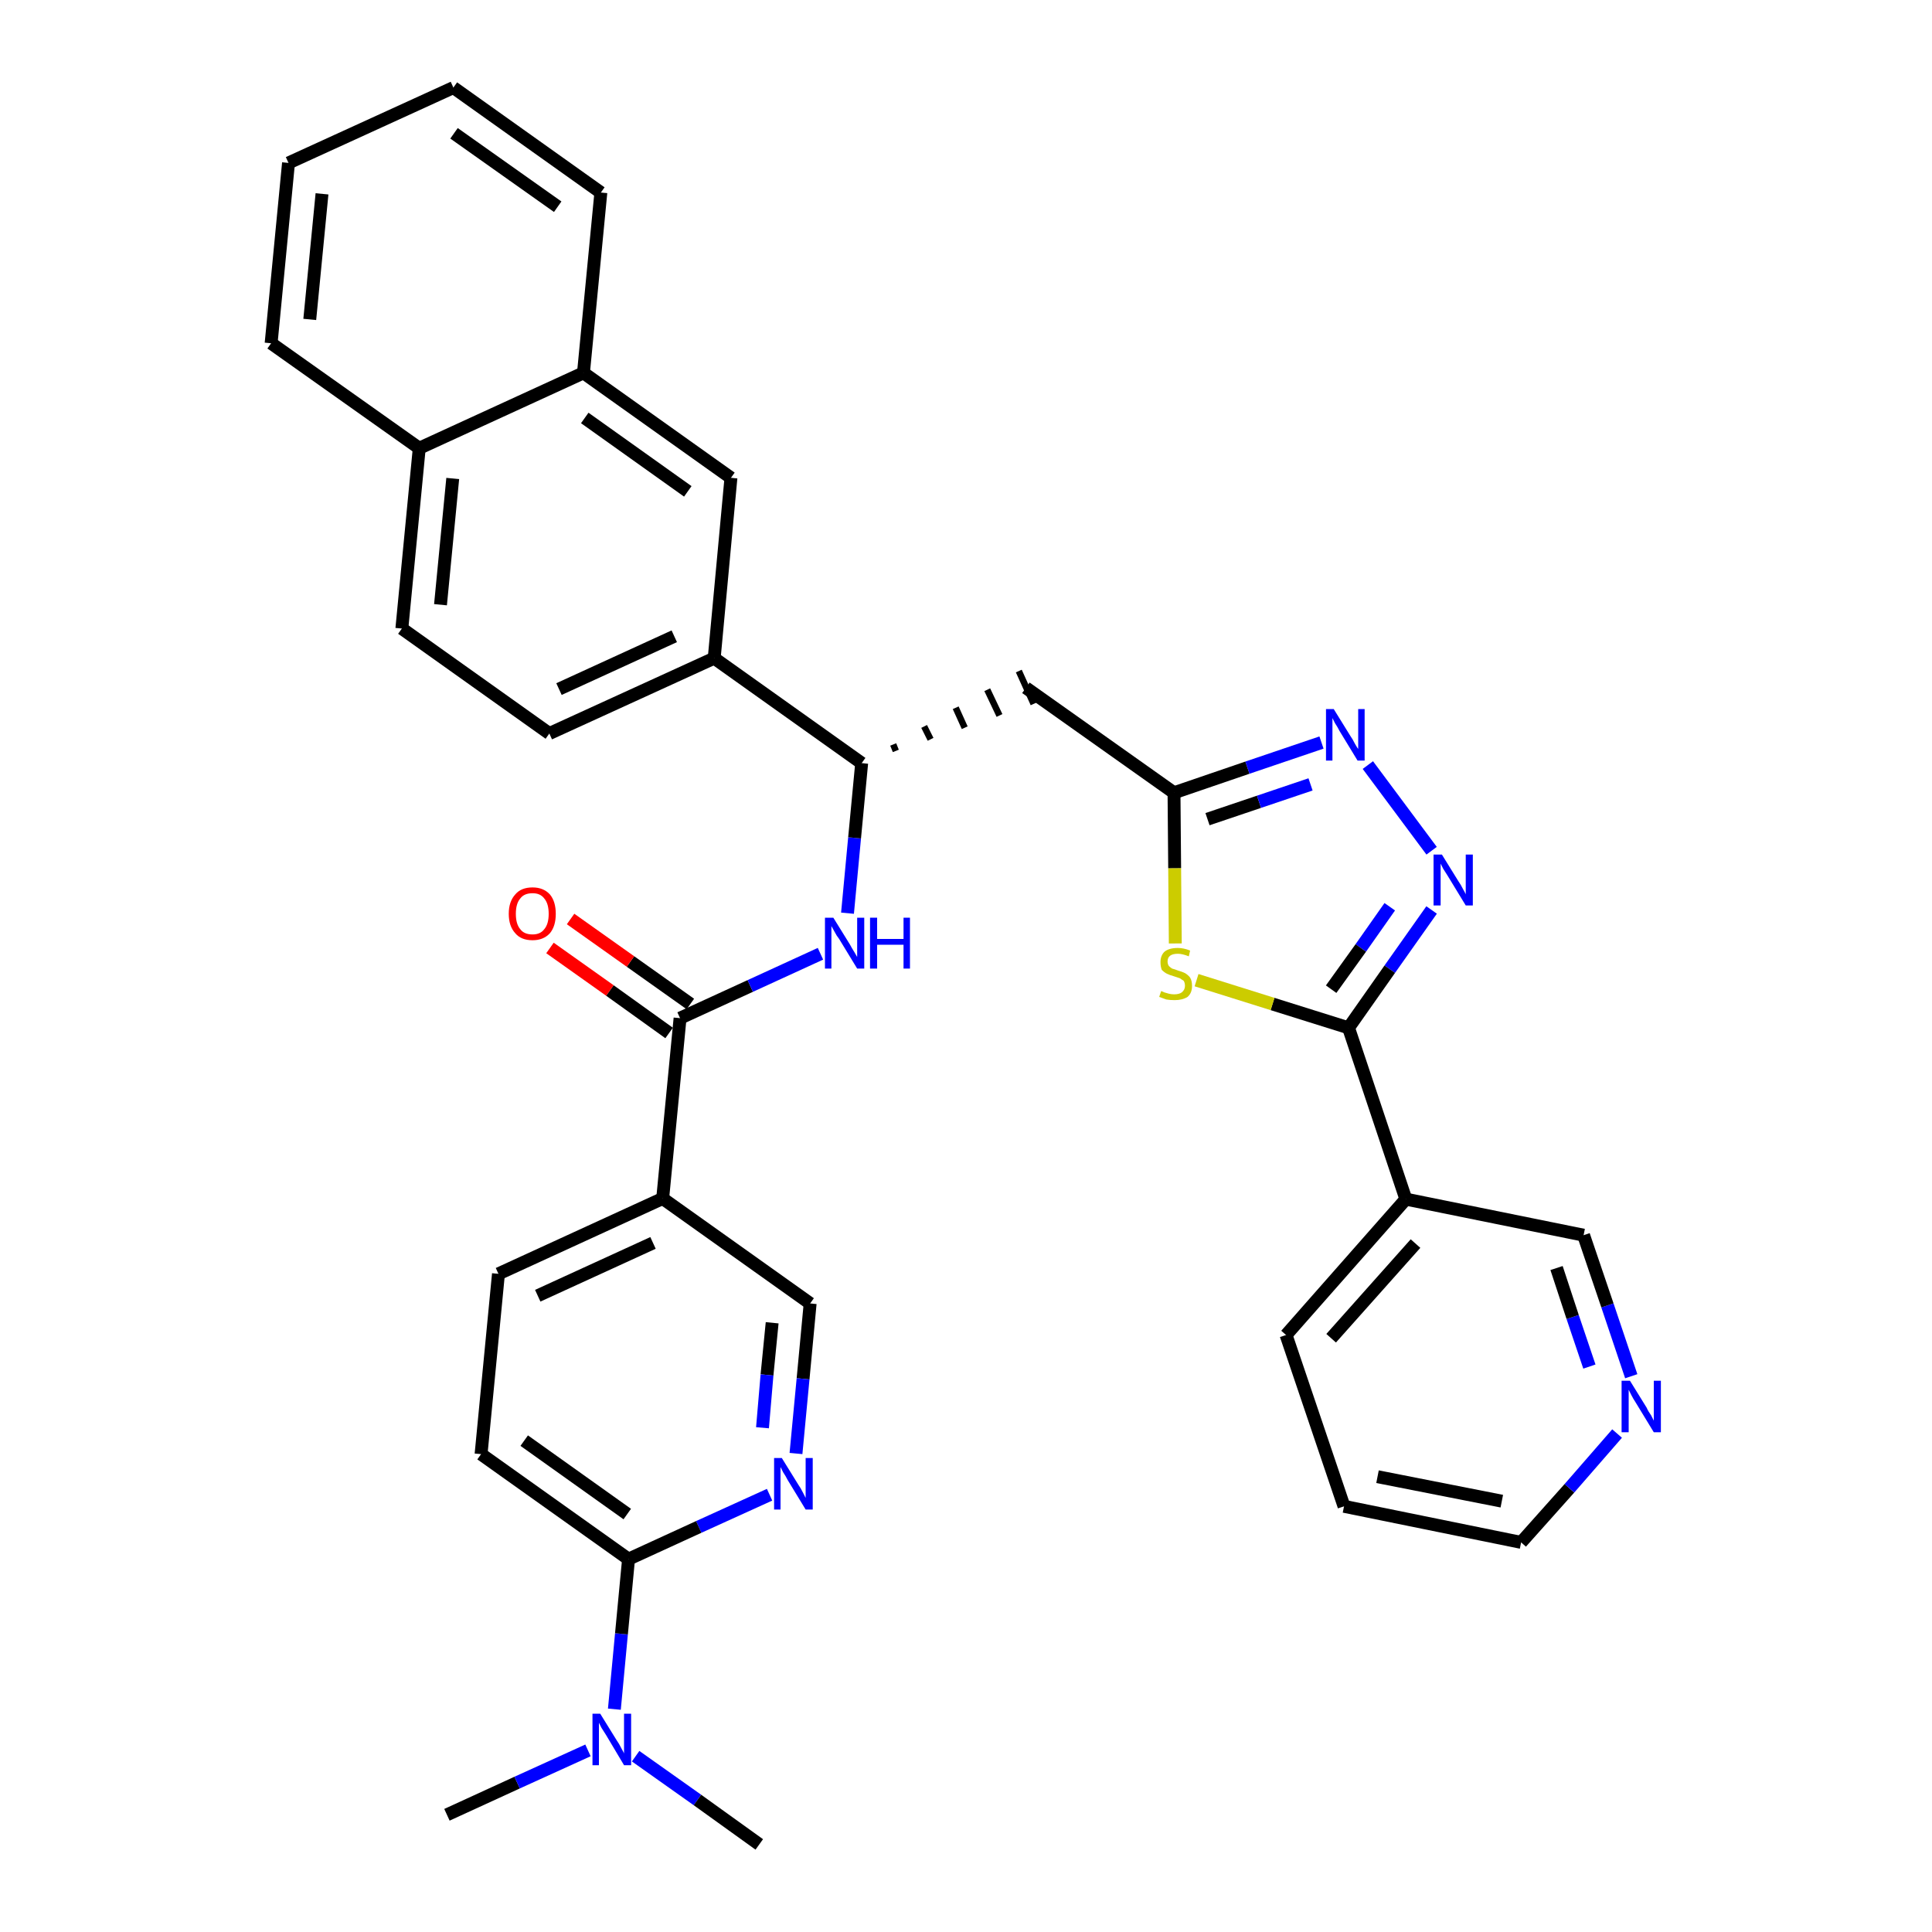 <?xml version='1.0' encoding='iso-8859-1'?>
<svg version='1.1' baseProfile='full'
              xmlns='http://www.w3.org/2000/svg'
                      xmlns:rdkit='http://www.rdkit.org/xml'
                      xmlns:xlink='http://www.w3.org/1999/xlink'
                  xml:space='preserve'
width='300px' height='300px' viewBox='0 0 300 300'>
<!-- END OF HEADER -->
<path class='bond-0 atom-0 atom-1' d='M 69.4,281.8 L 80.3,276.8' style='fill:none;fill-rule:evenodd;stroke:#000000;stroke-width:2.0px;stroke-linecap:butt;stroke-linejoin:miter;stroke-opacity:1' />
<path class='bond-0 atom-0 atom-1' d='M 80.3,276.8 L 91.3,271.8' style='fill:none;fill-rule:evenodd;stroke:#0000FF;stroke-width:2.0px;stroke-linecap:butt;stroke-linejoin:miter;stroke-opacity:1' />
<path class='bond-1 atom-1 atom-2' d='M 98.7,272.7 L 108.3,279.5' style='fill:none;fill-rule:evenodd;stroke:#0000FF;stroke-width:2.0px;stroke-linecap:butt;stroke-linejoin:miter;stroke-opacity:1' />
<path class='bond-1 atom-1 atom-2' d='M 108.3,279.5 L 117.9,286.4' style='fill:none;fill-rule:evenodd;stroke:#000000;stroke-width:2.0px;stroke-linecap:butt;stroke-linejoin:miter;stroke-opacity:1' />
<path class='bond-2 atom-1 atom-3' d='M 95.4,265.4 L 96.5,253.7' style='fill:none;fill-rule:evenodd;stroke:#0000FF;stroke-width:2.0px;stroke-linecap:butt;stroke-linejoin:miter;stroke-opacity:1' />
<path class='bond-2 atom-1 atom-3' d='M 96.5,253.7 L 97.6,242.1' style='fill:none;fill-rule:evenodd;stroke:#000000;stroke-width:2.0px;stroke-linecap:butt;stroke-linejoin:miter;stroke-opacity:1' />
<path class='bond-3 atom-3 atom-4' d='M 97.6,242.1 L 74.7,225.8' style='fill:none;fill-rule:evenodd;stroke:#000000;stroke-width:2.0px;stroke-linecap:butt;stroke-linejoin:miter;stroke-opacity:1' />
<path class='bond-3 atom-3 atom-4' d='M 97.4,235.1 L 81.4,223.7' style='fill:none;fill-rule:evenodd;stroke:#000000;stroke-width:2.0px;stroke-linecap:butt;stroke-linejoin:miter;stroke-opacity:1' />
<path class='bond-34 atom-34 atom-3' d='M 119.5,232.1 L 108.5,237.1' style='fill:none;fill-rule:evenodd;stroke:#0000FF;stroke-width:2.0px;stroke-linecap:butt;stroke-linejoin:miter;stroke-opacity:1' />
<path class='bond-34 atom-34 atom-3' d='M 108.5,237.1 L 97.6,242.1' style='fill:none;fill-rule:evenodd;stroke:#000000;stroke-width:2.0px;stroke-linecap:butt;stroke-linejoin:miter;stroke-opacity:1' />
<path class='bond-4 atom-4 atom-5' d='M 74.7,225.8 L 77.4,197.8' style='fill:none;fill-rule:evenodd;stroke:#000000;stroke-width:2.0px;stroke-linecap:butt;stroke-linejoin:miter;stroke-opacity:1' />
<path class='bond-5 atom-5 atom-6' d='M 77.4,197.8 L 102.9,186.1' style='fill:none;fill-rule:evenodd;stroke:#000000;stroke-width:2.0px;stroke-linecap:butt;stroke-linejoin:miter;stroke-opacity:1' />
<path class='bond-5 atom-5 atom-6' d='M 83.5,201.2 L 101.4,193.0' style='fill:none;fill-rule:evenodd;stroke:#000000;stroke-width:2.0px;stroke-linecap:butt;stroke-linejoin:miter;stroke-opacity:1' />
<path class='bond-6 atom-6 atom-7' d='M 102.9,186.1 L 105.6,158.1' style='fill:none;fill-rule:evenodd;stroke:#000000;stroke-width:2.0px;stroke-linecap:butt;stroke-linejoin:miter;stroke-opacity:1' />
<path class='bond-32 atom-6 atom-33' d='M 102.9,186.1 L 125.8,202.4' style='fill:none;fill-rule:evenodd;stroke:#000000;stroke-width:2.0px;stroke-linecap:butt;stroke-linejoin:miter;stroke-opacity:1' />
<path class='bond-7 atom-7 atom-8' d='M 107.2,155.9 L 97.9,149.3' style='fill:none;fill-rule:evenodd;stroke:#000000;stroke-width:2.0px;stroke-linecap:butt;stroke-linejoin:miter;stroke-opacity:1' />
<path class='bond-7 atom-7 atom-8' d='M 97.9,149.3 L 88.6,142.7' style='fill:none;fill-rule:evenodd;stroke:#FF0000;stroke-width:2.0px;stroke-linecap:butt;stroke-linejoin:miter;stroke-opacity:1' />
<path class='bond-7 atom-7 atom-8' d='M 103.9,160.4 L 94.7,153.8' style='fill:none;fill-rule:evenodd;stroke:#000000;stroke-width:2.0px;stroke-linecap:butt;stroke-linejoin:miter;stroke-opacity:1' />
<path class='bond-7 atom-7 atom-8' d='M 94.7,153.8 L 85.4,147.2' style='fill:none;fill-rule:evenodd;stroke:#FF0000;stroke-width:2.0px;stroke-linecap:butt;stroke-linejoin:miter;stroke-opacity:1' />
<path class='bond-8 atom-7 atom-9' d='M 105.6,158.1 L 116.5,153.1' style='fill:none;fill-rule:evenodd;stroke:#000000;stroke-width:2.0px;stroke-linecap:butt;stroke-linejoin:miter;stroke-opacity:1' />
<path class='bond-8 atom-7 atom-9' d='M 116.5,153.1 L 127.4,148.1' style='fill:none;fill-rule:evenodd;stroke:#0000FF;stroke-width:2.0px;stroke-linecap:butt;stroke-linejoin:miter;stroke-opacity:1' />
<path class='bond-9 atom-9 atom-10' d='M 131.6,141.8 L 132.7,130.1' style='fill:none;fill-rule:evenodd;stroke:#0000FF;stroke-width:2.0px;stroke-linecap:butt;stroke-linejoin:miter;stroke-opacity:1' />
<path class='bond-9 atom-9 atom-10' d='M 132.7,130.1 L 133.8,118.5' style='fill:none;fill-rule:evenodd;stroke:#000000;stroke-width:2.0px;stroke-linecap:butt;stroke-linejoin:miter;stroke-opacity:1' />
<path class='bond-10 atom-10 atom-11' d='M 139.1,116.6 L 138.7,115.6' style='fill:none;fill-rule:evenodd;stroke:#000000;stroke-width:1.0px;stroke-linecap:butt;stroke-linejoin:miter;stroke-opacity:1' />
<path class='bond-10 atom-10 atom-11' d='M 144.5,114.8 L 143.5,112.8' style='fill:none;fill-rule:evenodd;stroke:#000000;stroke-width:1.0px;stroke-linecap:butt;stroke-linejoin:miter;stroke-opacity:1' />
<path class='bond-10 atom-10 atom-11' d='M 149.8,113.0 L 148.4,109.9' style='fill:none;fill-rule:evenodd;stroke:#000000;stroke-width:1.0px;stroke-linecap:butt;stroke-linejoin:miter;stroke-opacity:1' />
<path class='bond-10 atom-10 atom-11' d='M 155.2,111.1 L 153.3,107.1' style='fill:none;fill-rule:evenodd;stroke:#000000;stroke-width:1.0px;stroke-linecap:butt;stroke-linejoin:miter;stroke-opacity:1' />
<path class='bond-10 atom-10 atom-11' d='M 160.5,109.3 L 158.2,104.2' style='fill:none;fill-rule:evenodd;stroke:#000000;stroke-width:1.0px;stroke-linecap:butt;stroke-linejoin:miter;stroke-opacity:1' />
<path class='bond-22 atom-10 atom-23' d='M 133.8,118.5 L 110.9,102.2' style='fill:none;fill-rule:evenodd;stroke:#000000;stroke-width:2.0px;stroke-linecap:butt;stroke-linejoin:miter;stroke-opacity:1' />
<path class='bond-11 atom-11 atom-12' d='M 159.3,106.8 L 182.3,123.1' style='fill:none;fill-rule:evenodd;stroke:#000000;stroke-width:2.0px;stroke-linecap:butt;stroke-linejoin:miter;stroke-opacity:1' />
<path class='bond-12 atom-12 atom-13' d='M 182.3,123.1 L 193.7,119.2' style='fill:none;fill-rule:evenodd;stroke:#000000;stroke-width:2.0px;stroke-linecap:butt;stroke-linejoin:miter;stroke-opacity:1' />
<path class='bond-12 atom-12 atom-13' d='M 193.7,119.2 L 205.2,115.3' style='fill:none;fill-rule:evenodd;stroke:#0000FF;stroke-width:2.0px;stroke-linecap:butt;stroke-linejoin:miter;stroke-opacity:1' />
<path class='bond-12 atom-12 atom-13' d='M 187.5,127.2 L 195.5,124.5' style='fill:none;fill-rule:evenodd;stroke:#000000;stroke-width:2.0px;stroke-linecap:butt;stroke-linejoin:miter;stroke-opacity:1' />
<path class='bond-12 atom-12 atom-13' d='M 195.5,124.5 L 203.5,121.8' style='fill:none;fill-rule:evenodd;stroke:#0000FF;stroke-width:2.0px;stroke-linecap:butt;stroke-linejoin:miter;stroke-opacity:1' />
<path class='bond-35 atom-22 atom-12' d='M 182.5,146.5 L 182.4,134.8' style='fill:none;fill-rule:evenodd;stroke:#CCCC00;stroke-width:2.0px;stroke-linecap:butt;stroke-linejoin:miter;stroke-opacity:1' />
<path class='bond-35 atom-22 atom-12' d='M 182.4,134.8 L 182.3,123.1' style='fill:none;fill-rule:evenodd;stroke:#000000;stroke-width:2.0px;stroke-linecap:butt;stroke-linejoin:miter;stroke-opacity:1' />
<path class='bond-13 atom-13 atom-14' d='M 212.4,118.8 L 222.3,132.1' style='fill:none;fill-rule:evenodd;stroke:#0000FF;stroke-width:2.0px;stroke-linecap:butt;stroke-linejoin:miter;stroke-opacity:1' />
<path class='bond-14 atom-14 atom-15' d='M 222.3,141.3 L 215.8,150.5' style='fill:none;fill-rule:evenodd;stroke:#0000FF;stroke-width:2.0px;stroke-linecap:butt;stroke-linejoin:miter;stroke-opacity:1' />
<path class='bond-14 atom-14 atom-15' d='M 215.8,150.5 L 209.4,159.6' style='fill:none;fill-rule:evenodd;stroke:#000000;stroke-width:2.0px;stroke-linecap:butt;stroke-linejoin:miter;stroke-opacity:1' />
<path class='bond-14 atom-14 atom-15' d='M 215.8,140.8 L 211.3,147.2' style='fill:none;fill-rule:evenodd;stroke:#0000FF;stroke-width:2.0px;stroke-linecap:butt;stroke-linejoin:miter;stroke-opacity:1' />
<path class='bond-14 atom-14 atom-15' d='M 211.3,147.2 L 206.7,153.6' style='fill:none;fill-rule:evenodd;stroke:#000000;stroke-width:2.0px;stroke-linecap:butt;stroke-linejoin:miter;stroke-opacity:1' />
<path class='bond-15 atom-15 atom-16' d='M 209.4,159.6 L 218.3,186.2' style='fill:none;fill-rule:evenodd;stroke:#000000;stroke-width:2.0px;stroke-linecap:butt;stroke-linejoin:miter;stroke-opacity:1' />
<path class='bond-21 atom-15 atom-22' d='M 209.4,159.6 L 197.6,155.9' style='fill:none;fill-rule:evenodd;stroke:#000000;stroke-width:2.0px;stroke-linecap:butt;stroke-linejoin:miter;stroke-opacity:1' />
<path class='bond-21 atom-15 atom-22' d='M 197.6,155.9 L 185.8,152.2' style='fill:none;fill-rule:evenodd;stroke:#CCCC00;stroke-width:2.0px;stroke-linecap:butt;stroke-linejoin:miter;stroke-opacity:1' />
<path class='bond-16 atom-16 atom-17' d='M 218.3,186.2 L 199.7,207.3' style='fill:none;fill-rule:evenodd;stroke:#000000;stroke-width:2.0px;stroke-linecap:butt;stroke-linejoin:miter;stroke-opacity:1' />
<path class='bond-16 atom-16 atom-17' d='M 219.8,193.1 L 206.7,207.8' style='fill:none;fill-rule:evenodd;stroke:#000000;stroke-width:2.0px;stroke-linecap:butt;stroke-linejoin:miter;stroke-opacity:1' />
<path class='bond-37 atom-21 atom-16' d='M 245.9,191.8 L 218.3,186.2' style='fill:none;fill-rule:evenodd;stroke:#000000;stroke-width:2.0px;stroke-linecap:butt;stroke-linejoin:miter;stroke-opacity:1' />
<path class='bond-17 atom-17 atom-18' d='M 199.7,207.3 L 208.7,233.9' style='fill:none;fill-rule:evenodd;stroke:#000000;stroke-width:2.0px;stroke-linecap:butt;stroke-linejoin:miter;stroke-opacity:1' />
<path class='bond-18 atom-18 atom-19' d='M 208.7,233.9 L 236.2,239.5' style='fill:none;fill-rule:evenodd;stroke:#000000;stroke-width:2.0px;stroke-linecap:butt;stroke-linejoin:miter;stroke-opacity:1' />
<path class='bond-18 atom-18 atom-19' d='M 213.9,229.3 L 233.2,233.1' style='fill:none;fill-rule:evenodd;stroke:#000000;stroke-width:2.0px;stroke-linecap:butt;stroke-linejoin:miter;stroke-opacity:1' />
<path class='bond-19 atom-19 atom-20' d='M 236.2,239.5 L 243.7,231.1' style='fill:none;fill-rule:evenodd;stroke:#000000;stroke-width:2.0px;stroke-linecap:butt;stroke-linejoin:miter;stroke-opacity:1' />
<path class='bond-19 atom-19 atom-20' d='M 243.7,231.1 L 251.1,222.6' style='fill:none;fill-rule:evenodd;stroke:#0000FF;stroke-width:2.0px;stroke-linecap:butt;stroke-linejoin:miter;stroke-opacity:1' />
<path class='bond-20 atom-20 atom-21' d='M 253.3,213.7 L 249.6,202.7' style='fill:none;fill-rule:evenodd;stroke:#0000FF;stroke-width:2.0px;stroke-linecap:butt;stroke-linejoin:miter;stroke-opacity:1' />
<path class='bond-20 atom-20 atom-21' d='M 249.6,202.7 L 245.9,191.8' style='fill:none;fill-rule:evenodd;stroke:#000000;stroke-width:2.0px;stroke-linecap:butt;stroke-linejoin:miter;stroke-opacity:1' />
<path class='bond-20 atom-20 atom-21' d='M 246.8,212.2 L 244.2,204.5' style='fill:none;fill-rule:evenodd;stroke:#0000FF;stroke-width:2.0px;stroke-linecap:butt;stroke-linejoin:miter;stroke-opacity:1' />
<path class='bond-20 atom-20 atom-21' d='M 244.2,204.5 L 241.7,196.9' style='fill:none;fill-rule:evenodd;stroke:#000000;stroke-width:2.0px;stroke-linecap:butt;stroke-linejoin:miter;stroke-opacity:1' />
<path class='bond-23 atom-23 atom-24' d='M 110.9,102.2 L 85.3,113.9' style='fill:none;fill-rule:evenodd;stroke:#000000;stroke-width:2.0px;stroke-linecap:butt;stroke-linejoin:miter;stroke-opacity:1' />
<path class='bond-23 atom-23 atom-24' d='M 104.7,98.8 L 86.8,107.0' style='fill:none;fill-rule:evenodd;stroke:#000000;stroke-width:2.0px;stroke-linecap:butt;stroke-linejoin:miter;stroke-opacity:1' />
<path class='bond-36 atom-32 atom-23' d='M 113.5,74.2 L 110.9,102.2' style='fill:none;fill-rule:evenodd;stroke:#000000;stroke-width:2.0px;stroke-linecap:butt;stroke-linejoin:miter;stroke-opacity:1' />
<path class='bond-24 atom-24 atom-25' d='M 85.3,113.9 L 62.4,97.6' style='fill:none;fill-rule:evenodd;stroke:#000000;stroke-width:2.0px;stroke-linecap:butt;stroke-linejoin:miter;stroke-opacity:1' />
<path class='bond-25 atom-25 atom-26' d='M 62.4,97.6 L 65.1,69.6' style='fill:none;fill-rule:evenodd;stroke:#000000;stroke-width:2.0px;stroke-linecap:butt;stroke-linejoin:miter;stroke-opacity:1' />
<path class='bond-25 atom-25 atom-26' d='M 68.4,93.9 L 70.3,74.3' style='fill:none;fill-rule:evenodd;stroke:#000000;stroke-width:2.0px;stroke-linecap:butt;stroke-linejoin:miter;stroke-opacity:1' />
<path class='bond-26 atom-26 atom-27' d='M 65.1,69.6 L 42.1,53.3' style='fill:none;fill-rule:evenodd;stroke:#000000;stroke-width:2.0px;stroke-linecap:butt;stroke-linejoin:miter;stroke-opacity:1' />
<path class='bond-38 atom-31 atom-26' d='M 90.6,57.9 L 65.1,69.6' style='fill:none;fill-rule:evenodd;stroke:#000000;stroke-width:2.0px;stroke-linecap:butt;stroke-linejoin:miter;stroke-opacity:1' />
<path class='bond-27 atom-27 atom-28' d='M 42.1,53.3 L 44.8,25.3' style='fill:none;fill-rule:evenodd;stroke:#000000;stroke-width:2.0px;stroke-linecap:butt;stroke-linejoin:miter;stroke-opacity:1' />
<path class='bond-27 atom-27 atom-28' d='M 48.1,49.6 L 50.0,30.1' style='fill:none;fill-rule:evenodd;stroke:#000000;stroke-width:2.0px;stroke-linecap:butt;stroke-linejoin:miter;stroke-opacity:1' />
<path class='bond-28 atom-28 atom-29' d='M 44.8,25.3 L 70.4,13.6' style='fill:none;fill-rule:evenodd;stroke:#000000;stroke-width:2.0px;stroke-linecap:butt;stroke-linejoin:miter;stroke-opacity:1' />
<path class='bond-29 atom-29 atom-30' d='M 70.4,13.6 L 93.3,29.9' style='fill:none;fill-rule:evenodd;stroke:#000000;stroke-width:2.0px;stroke-linecap:butt;stroke-linejoin:miter;stroke-opacity:1' />
<path class='bond-29 atom-29 atom-30' d='M 70.5,20.7 L 86.6,32.1' style='fill:none;fill-rule:evenodd;stroke:#000000;stroke-width:2.0px;stroke-linecap:butt;stroke-linejoin:miter;stroke-opacity:1' />
<path class='bond-30 atom-30 atom-31' d='M 93.3,29.9 L 90.6,57.9' style='fill:none;fill-rule:evenodd;stroke:#000000;stroke-width:2.0px;stroke-linecap:butt;stroke-linejoin:miter;stroke-opacity:1' />
<path class='bond-31 atom-31 atom-32' d='M 90.6,57.9 L 113.5,74.2' style='fill:none;fill-rule:evenodd;stroke:#000000;stroke-width:2.0px;stroke-linecap:butt;stroke-linejoin:miter;stroke-opacity:1' />
<path class='bond-31 atom-31 atom-32' d='M 90.8,64.9 L 106.8,76.3' style='fill:none;fill-rule:evenodd;stroke:#000000;stroke-width:2.0px;stroke-linecap:butt;stroke-linejoin:miter;stroke-opacity:1' />
<path class='bond-33 atom-33 atom-34' d='M 125.8,202.4 L 124.7,214.1' style='fill:none;fill-rule:evenodd;stroke:#000000;stroke-width:2.0px;stroke-linecap:butt;stroke-linejoin:miter;stroke-opacity:1' />
<path class='bond-33 atom-33 atom-34' d='M 124.7,214.1 L 123.6,225.7' style='fill:none;fill-rule:evenodd;stroke:#0000FF;stroke-width:2.0px;stroke-linecap:butt;stroke-linejoin:miter;stroke-opacity:1' />
<path class='bond-33 atom-33 atom-34' d='M 119.9,205.4 L 119.1,213.5' style='fill:none;fill-rule:evenodd;stroke:#000000;stroke-width:2.0px;stroke-linecap:butt;stroke-linejoin:miter;stroke-opacity:1' />
<path class='bond-33 atom-33 atom-34' d='M 119.1,213.5 L 118.4,221.7' style='fill:none;fill-rule:evenodd;stroke:#0000FF;stroke-width:2.0px;stroke-linecap:butt;stroke-linejoin:miter;stroke-opacity:1' />
<path  class='atom-1' d='M 93.2 266.1
L 95.8 270.3
Q 96.1 270.7, 96.5 271.5
Q 96.9 272.2, 96.9 272.3
L 96.9 266.1
L 98.0 266.1
L 98.0 274.1
L 96.9 274.1
L 94.1 269.4
Q 93.8 268.9, 93.4 268.3
Q 93.1 267.7, 93.0 267.5
L 93.0 274.1
L 92.0 274.1
L 92.0 266.1
L 93.2 266.1
' fill='#0000FF'/>
<path  class='atom-8' d='M 79.0 141.9
Q 79.0 140.0, 80.0 138.9
Q 80.9 137.8, 82.7 137.8
Q 84.4 137.8, 85.4 138.9
Q 86.3 140.0, 86.3 141.9
Q 86.3 143.8, 85.4 144.9
Q 84.4 146.0, 82.7 146.0
Q 80.9 146.0, 80.0 144.9
Q 79.0 143.8, 79.0 141.9
M 82.7 145.1
Q 83.9 145.1, 84.5 144.3
Q 85.2 143.5, 85.2 141.9
Q 85.2 140.3, 84.5 139.5
Q 83.9 138.7, 82.7 138.7
Q 81.4 138.7, 80.8 139.5
Q 80.1 140.3, 80.1 141.9
Q 80.1 143.5, 80.8 144.3
Q 81.4 145.1, 82.7 145.1
' fill='#FF0000'/>
<path  class='atom-9' d='M 129.4 142.5
L 132.0 146.7
Q 132.2 147.1, 132.7 147.9
Q 133.1 148.6, 133.1 148.6
L 133.1 142.5
L 134.2 142.5
L 134.2 150.4
L 133.1 150.4
L 130.3 145.8
Q 129.9 145.3, 129.6 144.7
Q 129.2 144.0, 129.1 143.8
L 129.1 150.4
L 128.1 150.4
L 128.1 142.5
L 129.4 142.5
' fill='#0000FF'/>
<path  class='atom-9' d='M 135.1 142.5
L 136.2 142.5
L 136.2 145.8
L 140.3 145.8
L 140.3 142.5
L 141.3 142.5
L 141.3 150.4
L 140.3 150.4
L 140.3 146.7
L 136.2 146.7
L 136.2 150.4
L 135.1 150.4
L 135.1 142.5
' fill='#0000FF'/>
<path  class='atom-13' d='M 207.1 110.1
L 209.7 114.3
Q 210.0 114.7, 210.4 115.5
Q 210.8 116.2, 210.9 116.3
L 210.9 110.1
L 211.9 110.1
L 211.9 118.1
L 210.8 118.1
L 208.0 113.5
Q 207.7 112.9, 207.3 112.3
Q 207.0 111.7, 206.9 111.5
L 206.9 118.1
L 205.9 118.1
L 205.9 110.1
L 207.1 110.1
' fill='#0000FF'/>
<path  class='atom-14' d='M 223.9 132.7
L 226.5 136.9
Q 226.8 137.3, 227.2 138.1
Q 227.6 138.8, 227.6 138.9
L 227.6 132.7
L 228.7 132.7
L 228.7 140.6
L 227.6 140.6
L 224.8 136.0
Q 224.5 135.5, 224.1 134.9
Q 223.8 134.3, 223.7 134.1
L 223.7 140.6
L 222.6 140.6
L 222.6 132.7
L 223.9 132.7
' fill='#0000FF'/>
<path  class='atom-20' d='M 253.1 214.4
L 255.7 218.6
Q 255.9 219.1, 256.4 219.8
Q 256.8 220.6, 256.8 220.6
L 256.8 214.4
L 257.9 214.4
L 257.9 222.4
L 256.8 222.4
L 254.0 217.8
Q 253.6 217.2, 253.3 216.6
Q 253.0 216.0, 252.9 215.8
L 252.9 222.4
L 251.8 222.4
L 251.8 214.4
L 253.1 214.4
' fill='#0000FF'/>
<path  class='atom-22' d='M 180.3 153.9
Q 180.4 153.9, 180.8 154.1
Q 181.1 154.2, 181.5 154.3
Q 181.9 154.4, 182.3 154.4
Q 183.1 154.4, 183.5 154.1
Q 184.0 153.7, 184.0 153.1
Q 184.0 152.6, 183.8 152.3
Q 183.5 152.1, 183.2 151.9
Q 182.9 151.8, 182.3 151.6
Q 181.6 151.4, 181.2 151.2
Q 180.8 151.0, 180.4 150.6
Q 180.2 150.1, 180.2 149.4
Q 180.2 148.4, 180.8 147.8
Q 181.5 147.2, 182.9 147.2
Q 183.8 147.2, 184.8 147.6
L 184.6 148.5
Q 183.6 148.1, 182.9 148.1
Q 182.1 148.1, 181.7 148.4
Q 181.3 148.7, 181.3 149.3
Q 181.3 149.7, 181.5 150.0
Q 181.7 150.2, 182.0 150.4
Q 182.4 150.5, 182.9 150.7
Q 183.6 150.9, 184.0 151.1
Q 184.5 151.4, 184.8 151.8
Q 185.1 152.3, 185.1 153.1
Q 185.1 154.2, 184.4 154.8
Q 183.6 155.3, 182.4 155.3
Q 181.7 155.3, 181.1 155.2
Q 180.6 155.0, 180.0 154.8
L 180.3 153.9
' fill='#CCCC00'/>
<path  class='atom-34' d='M 121.4 226.4
L 124.0 230.6
Q 124.3 231.0, 124.7 231.8
Q 125.1 232.6, 125.1 232.6
L 125.1 226.4
L 126.2 226.4
L 126.2 234.4
L 125.1 234.4
L 122.3 229.8
Q 122.0 229.2, 121.6 228.6
Q 121.3 228.0, 121.2 227.8
L 121.2 234.4
L 120.2 234.4
L 120.2 226.4
L 121.4 226.4
' fill='#0000FF'/>
</svg>

